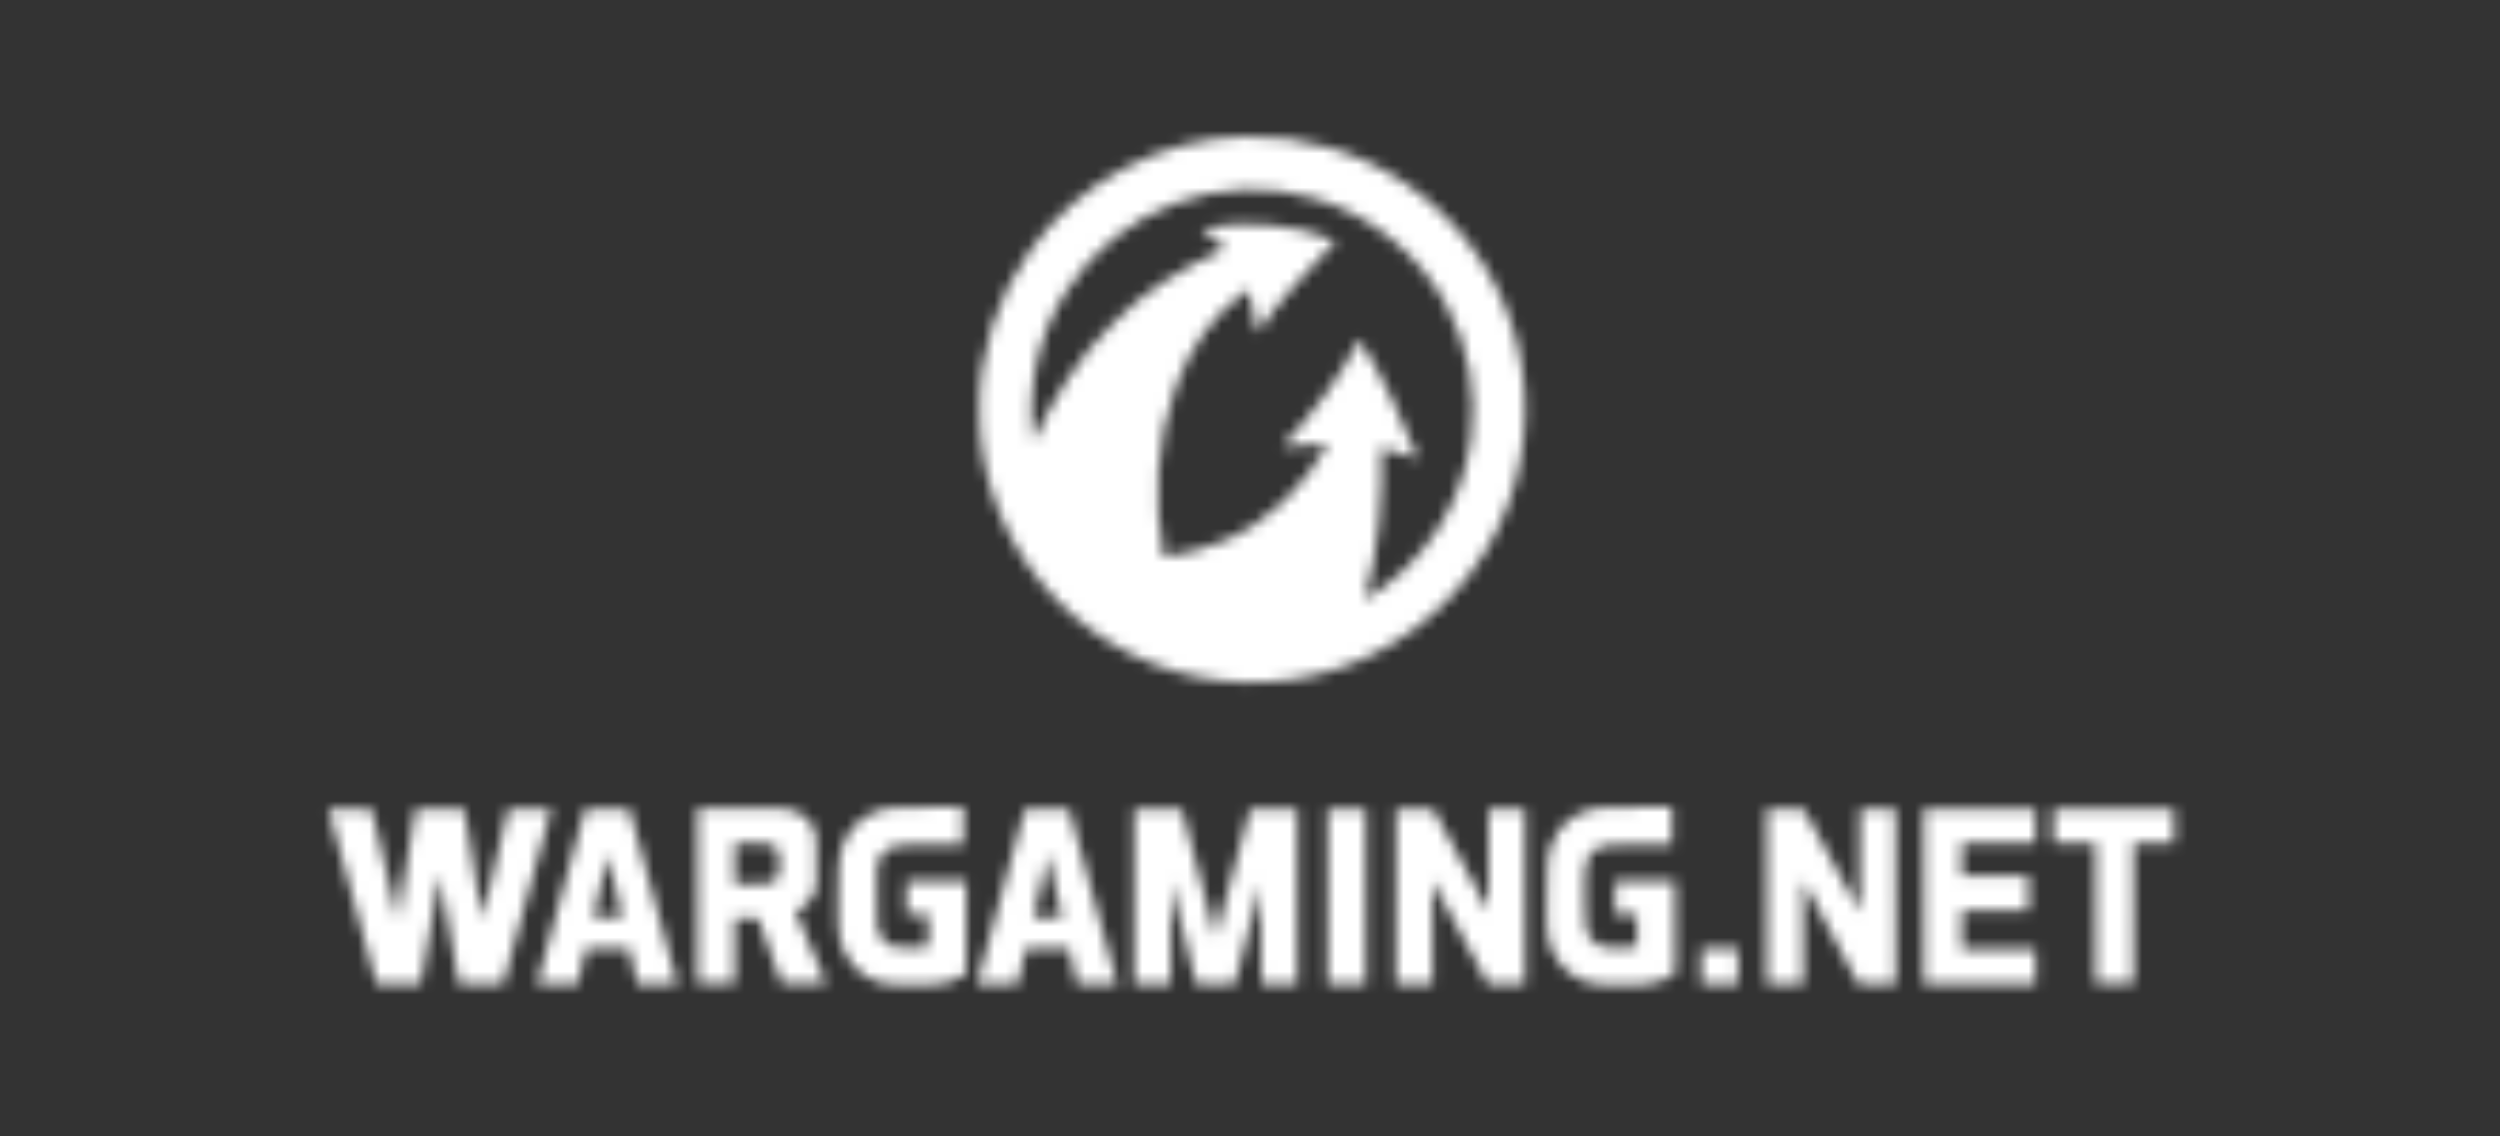 <svg width="220" height="100" viewBox="0 0 220 100" fill="none" xmlns="http://www.w3.org/2000/svg">
<rect x="0" y="0" width="220" height="100" fill="#333333" stroke="none"/>
<mask id="mask0" mask-type="alpha" maskUnits="userSpaceOnUse" x="28" y="12" width="164" height="75">
<g clip-path="url(#clip0)">
<path d="M109.604 12.016C114.615 11.905 119.67 13.357 123.791 16.223C128.198 19.229 131.546 23.753 133.121 28.849C134.721 33.956 134.555 39.599 132.637 44.596C130.506 50.233 126.157 54.996 120.73 57.613C116.124 59.897 110.769 60.597 105.725 59.635C100.203 58.617 95.09 55.557 91.567 51.191C88.094 46.954 86.125 41.486 86.195 36.002C86.143 31.032 87.76 26.078 90.653 22.047C94.941 15.977 102.172 12.145 109.604 12.016ZM103.417 17.884C99.527 19.333 96.12 22.061 93.882 25.559C91.333 29.446 90.329 34.262 90.945 38.858C92.69 35.065 94.894 31.421 97.905 28.494C100.692 25.605 104.172 23.472 107.84 21.891C107.134 21.289 106.431 20.687 105.742 20.072C109.68 19.358 113.846 19.675 117.569 21.185C115.14 23.765 112.645 26.316 110.676 29.276C110.4 28.006 110.145 26.729 109.866 25.46C106.839 27.496 104.694 30.644 103.466 34.046C101.757 38.816 101.453 44.058 102.424 49.022C104.229 48.743 106.024 48.311 107.706 47.589C111.664 45.956 114.788 42.761 116.852 39.063C115.518 39.099 114.186 39.224 112.851 39.282C115.487 36.435 117.861 33.314 119.642 29.856C121.688 33.185 123.349 36.733 124.787 40.363C123.715 40.031 122.64 39.706 121.557 39.413C121.694 43.908 121.319 48.434 120.082 52.773C125.104 49.843 128.636 44.536 129.426 38.779C130.006 34.747 129.256 30.535 127.323 26.952C124.94 22.419 120.673 18.94 115.77 17.482C111.751 16.264 107.345 16.412 103.417 17.884ZM74.555 73.533C75.416 72.003 77.145 71.118 78.869 71.052C80.833 70.959 82.799 71.035 84.766 71.011C84.766 72.127 84.766 73.243 84.763 74.362C83.075 74.365 81.385 74.356 79.695 74.359C78.924 74.351 78.073 74.553 77.597 75.212C77.078 75.885 77.181 76.784 77.17 77.583C77.203 78.85 77.126 80.117 77.2 81.383C77.254 82.233 77.786 83.109 78.666 83.303C79.662 83.486 80.684 83.377 81.692 83.333C81.688 82.373 81.688 81.412 81.692 80.453C81.051 80.448 80.411 80.445 79.771 80.442C79.774 79.466 79.774 78.487 79.774 77.51C81.53 77.507 83.283 77.507 85.037 77.507C85.022 80.245 85.077 82.983 85.009 85.719C83.22 87.026 80.936 86.61 78.871 86.673C76.954 86.715 75.096 85.535 74.306 83.787C73.54 82.196 73.797 80.39 73.756 78.683C73.751 76.949 73.644 75.086 74.555 73.533ZM137.096 73.201C137.998 71.845 139.618 71.12 141.218 71.049C143.184 70.959 145.156 71.035 147.129 71.011C147.129 72.127 147.129 73.243 147.126 74.362C145.345 74.372 143.564 74.34 141.784 74.369C140.923 74.378 139.957 74.791 139.681 75.674C139.289 76.999 139.541 78.399 139.465 79.761C139.451 80.94 139.382 82.482 140.581 83.144C141.672 83.598 142.906 83.355 144.057 83.32C144.049 82.362 144.051 81.408 144.054 80.453C143.414 80.448 142.774 80.445 142.134 80.442C142.137 79.466 142.137 78.487 142.137 77.51C143.893 77.507 145.646 77.507 147.399 77.51C147.41 80.215 147.388 82.92 147.413 85.628C145.662 87.045 143.335 86.61 141.261 86.676C139.33 86.734 137.44 85.562 136.65 83.801C135.851 82.206 136.188 80.385 136.12 78.675C136.098 76.823 135.963 74.791 137.096 73.201ZM28.912 71.213C30.178 71.219 31.445 71.216 32.713 71.216C33.493 74.452 34.203 77.704 35.011 80.933C35.47 77.687 36.055 74.459 36.556 71.218C37.992 71.212 39.425 71.215 40.861 71.218C41.383 74.454 41.911 77.692 42.436 80.928C43.186 77.689 43.947 74.451 44.707 71.215C45.974 71.215 47.243 71.218 48.509 71.212C47.102 76.341 45.672 81.464 44.28 86.598C42.981 86.601 41.684 86.604 40.385 86.595C39.835 83.381 39.236 80.173 38.716 76.953C38.166 80.173 37.597 83.387 37.026 86.601H33.142C31.748 81.468 30.317 76.345 28.912 71.213ZM47.254 86.602C48.657 81.47 50.08 76.345 51.488 71.216H55.394C56.797 76.347 58.222 81.47 59.622 86.599C58.441 86.602 57.259 86.599 56.074 86.605C55.839 85.554 55.618 84.504 55.371 83.456C54.1 83.453 52.828 83.456 51.553 83.453C51.323 84.501 51.085 85.546 50.858 86.593C49.658 86.607 48.455 86.602 47.254 86.602ZM52.238 80.721C53.072 80.718 53.907 80.721 54.74 80.728C54.333 78.877 53.903 77.033 53.491 75.187C53.072 77.031 52.651 78.874 52.238 80.721ZM61.379 71.147C63.844 71.155 66.306 71.128 68.77 71.158C70.231 71.13 71.751 72.189 71.836 73.724C71.85 75.097 71.85 76.47 71.834 77.844C71.801 78.932 70.942 79.764 70.004 80.182C70.901 82.299 71.803 84.414 72.703 86.534H68.787C68.086 84.619 67.425 82.691 66.708 80.784C66.024 80.787 65.343 80.79 64.662 80.79C64.659 82.704 64.668 84.622 64.656 86.537C63.565 86.531 62.474 86.531 61.382 86.537C61.373 81.405 61.379 76.276 61.379 71.147ZM64.661 74.225C64.661 75.412 64.659 76.596 64.664 77.783C65.654 77.759 66.644 77.827 67.632 77.756C68.261 77.706 68.628 77.069 68.559 76.481C68.537 75.758 68.784 74.66 67.939 74.318C66.863 74.107 65.753 74.276 64.661 74.225ZM90.189 71.219C91.489 71.213 92.788 71.221 94.09 71.21C95.513 76.336 96.93 81.465 98.324 86.602H94.776C94.543 85.549 94.322 84.496 94.068 83.448C92.801 83.462 91.532 83.457 90.263 83.454C90.038 84.505 89.792 85.549 89.571 86.603H85.966C87.358 81.47 88.797 76.35 90.189 71.219ZM90.945 80.724C91.779 80.721 92.615 80.721 93.45 80.721C93.039 78.871 92.607 77.028 92.202 75.179C91.773 77.025 91.363 78.874 90.945 80.724ZM99.812 71.216C101.212 71.219 102.612 71.208 104.013 71.227C104.978 74.969 105.988 78.699 106.967 82.438C108.018 78.707 108.98 74.955 110.006 71.218C111.392 71.215 112.779 71.215 114.169 71.215V86.601H111.023C111.048 83.677 110.969 80.756 110.914 77.834C110.107 80.739 109.407 83.677 108.666 86.601C107.531 86.598 106.395 86.615 105.263 86.582C104.541 83.584 103.775 80.597 103.028 77.607C103.015 80.605 103.026 83.6 103.023 86.601H99.809C99.809 81.473 99.806 76.345 99.812 71.216ZM116.839 71.219C117.951 71.216 119.067 71.216 120.186 71.216V86.602H116.836C116.836 81.473 116.836 76.345 116.839 71.219ZM122.856 71.219C123.947 71.216 125.038 71.213 126.13 71.219C127.752 74.2 129.363 77.184 130.999 80.157C130.98 77.176 130.993 74.197 130.993 71.219C132.063 71.216 133.132 71.216 134.201 71.219C134.204 76.344 134.204 81.473 134.204 86.599C133.11 86.602 132.019 86.602 130.93 86.599C129.297 83.576 127.691 80.54 126.056 77.52C126.078 80.548 126.062 83.573 126.067 86.602H122.853C122.854 81.473 122.854 76.345 122.856 71.219ZM155.472 71.216C156.56 71.216 157.652 71.219 158.74 71.213C160.403 74.213 162.009 77.244 163.672 80.245C163.686 77.233 163.672 74.225 163.678 71.216C164.725 71.216 165.772 71.216 166.82 71.219C166.823 76.344 166.823 81.473 166.823 86.602C165.723 86.598 164.624 86.612 163.527 86.585C161.94 83.535 160.277 80.526 158.677 77.484C158.696 80.52 158.677 83.559 158.688 86.598C157.616 86.604 156.544 86.601 155.471 86.601C155.472 81.473 155.469 76.345 155.472 71.216ZM169.287 71.219C172.566 71.216 175.849 71.216 179.131 71.216C179.128 72.217 179.128 73.217 179.134 74.219C176.968 74.232 174.801 74.219 172.635 74.225C172.632 75.182 172.632 76.139 172.635 77.097H178.513C178.516 78.098 178.516 79.102 178.513 80.102C176.554 80.105 174.596 80.105 172.638 80.105C172.632 81.243 172.632 82.384 172.638 83.524H179.128C179.131 84.55 179.131 85.576 179.128 86.602H169.284C169.285 81.473 169.282 76.345 169.287 71.219ZM180.704 71.219C184.238 71.213 187.769 71.219 191.303 71.216V74.225H187.75C187.745 78.328 187.75 82.43 187.745 86.533H184.4C184.397 82.433 184.394 78.332 184.4 74.232C183.169 74.221 181.935 74.221 180.704 74.224V71.219ZM149.728 83.456C150.797 83.456 151.866 83.456 152.936 83.453C152.941 84.501 152.941 85.548 152.944 86.596C151.872 86.604 150.799 86.602 149.727 86.602C149.728 85.551 149.725 84.504 149.728 83.456Z" fill="#737373"/>
</g>
</mask>
<g mask="url(#mask0)">
<rect width="220" height="100" fill="white"/>
</g>
<defs>
<clipPath id="clip0">
<rect width="162.392" height="74.7" fill="white" transform="translate(28.913 12)"/>
</clipPath>
</defs>
</svg>
